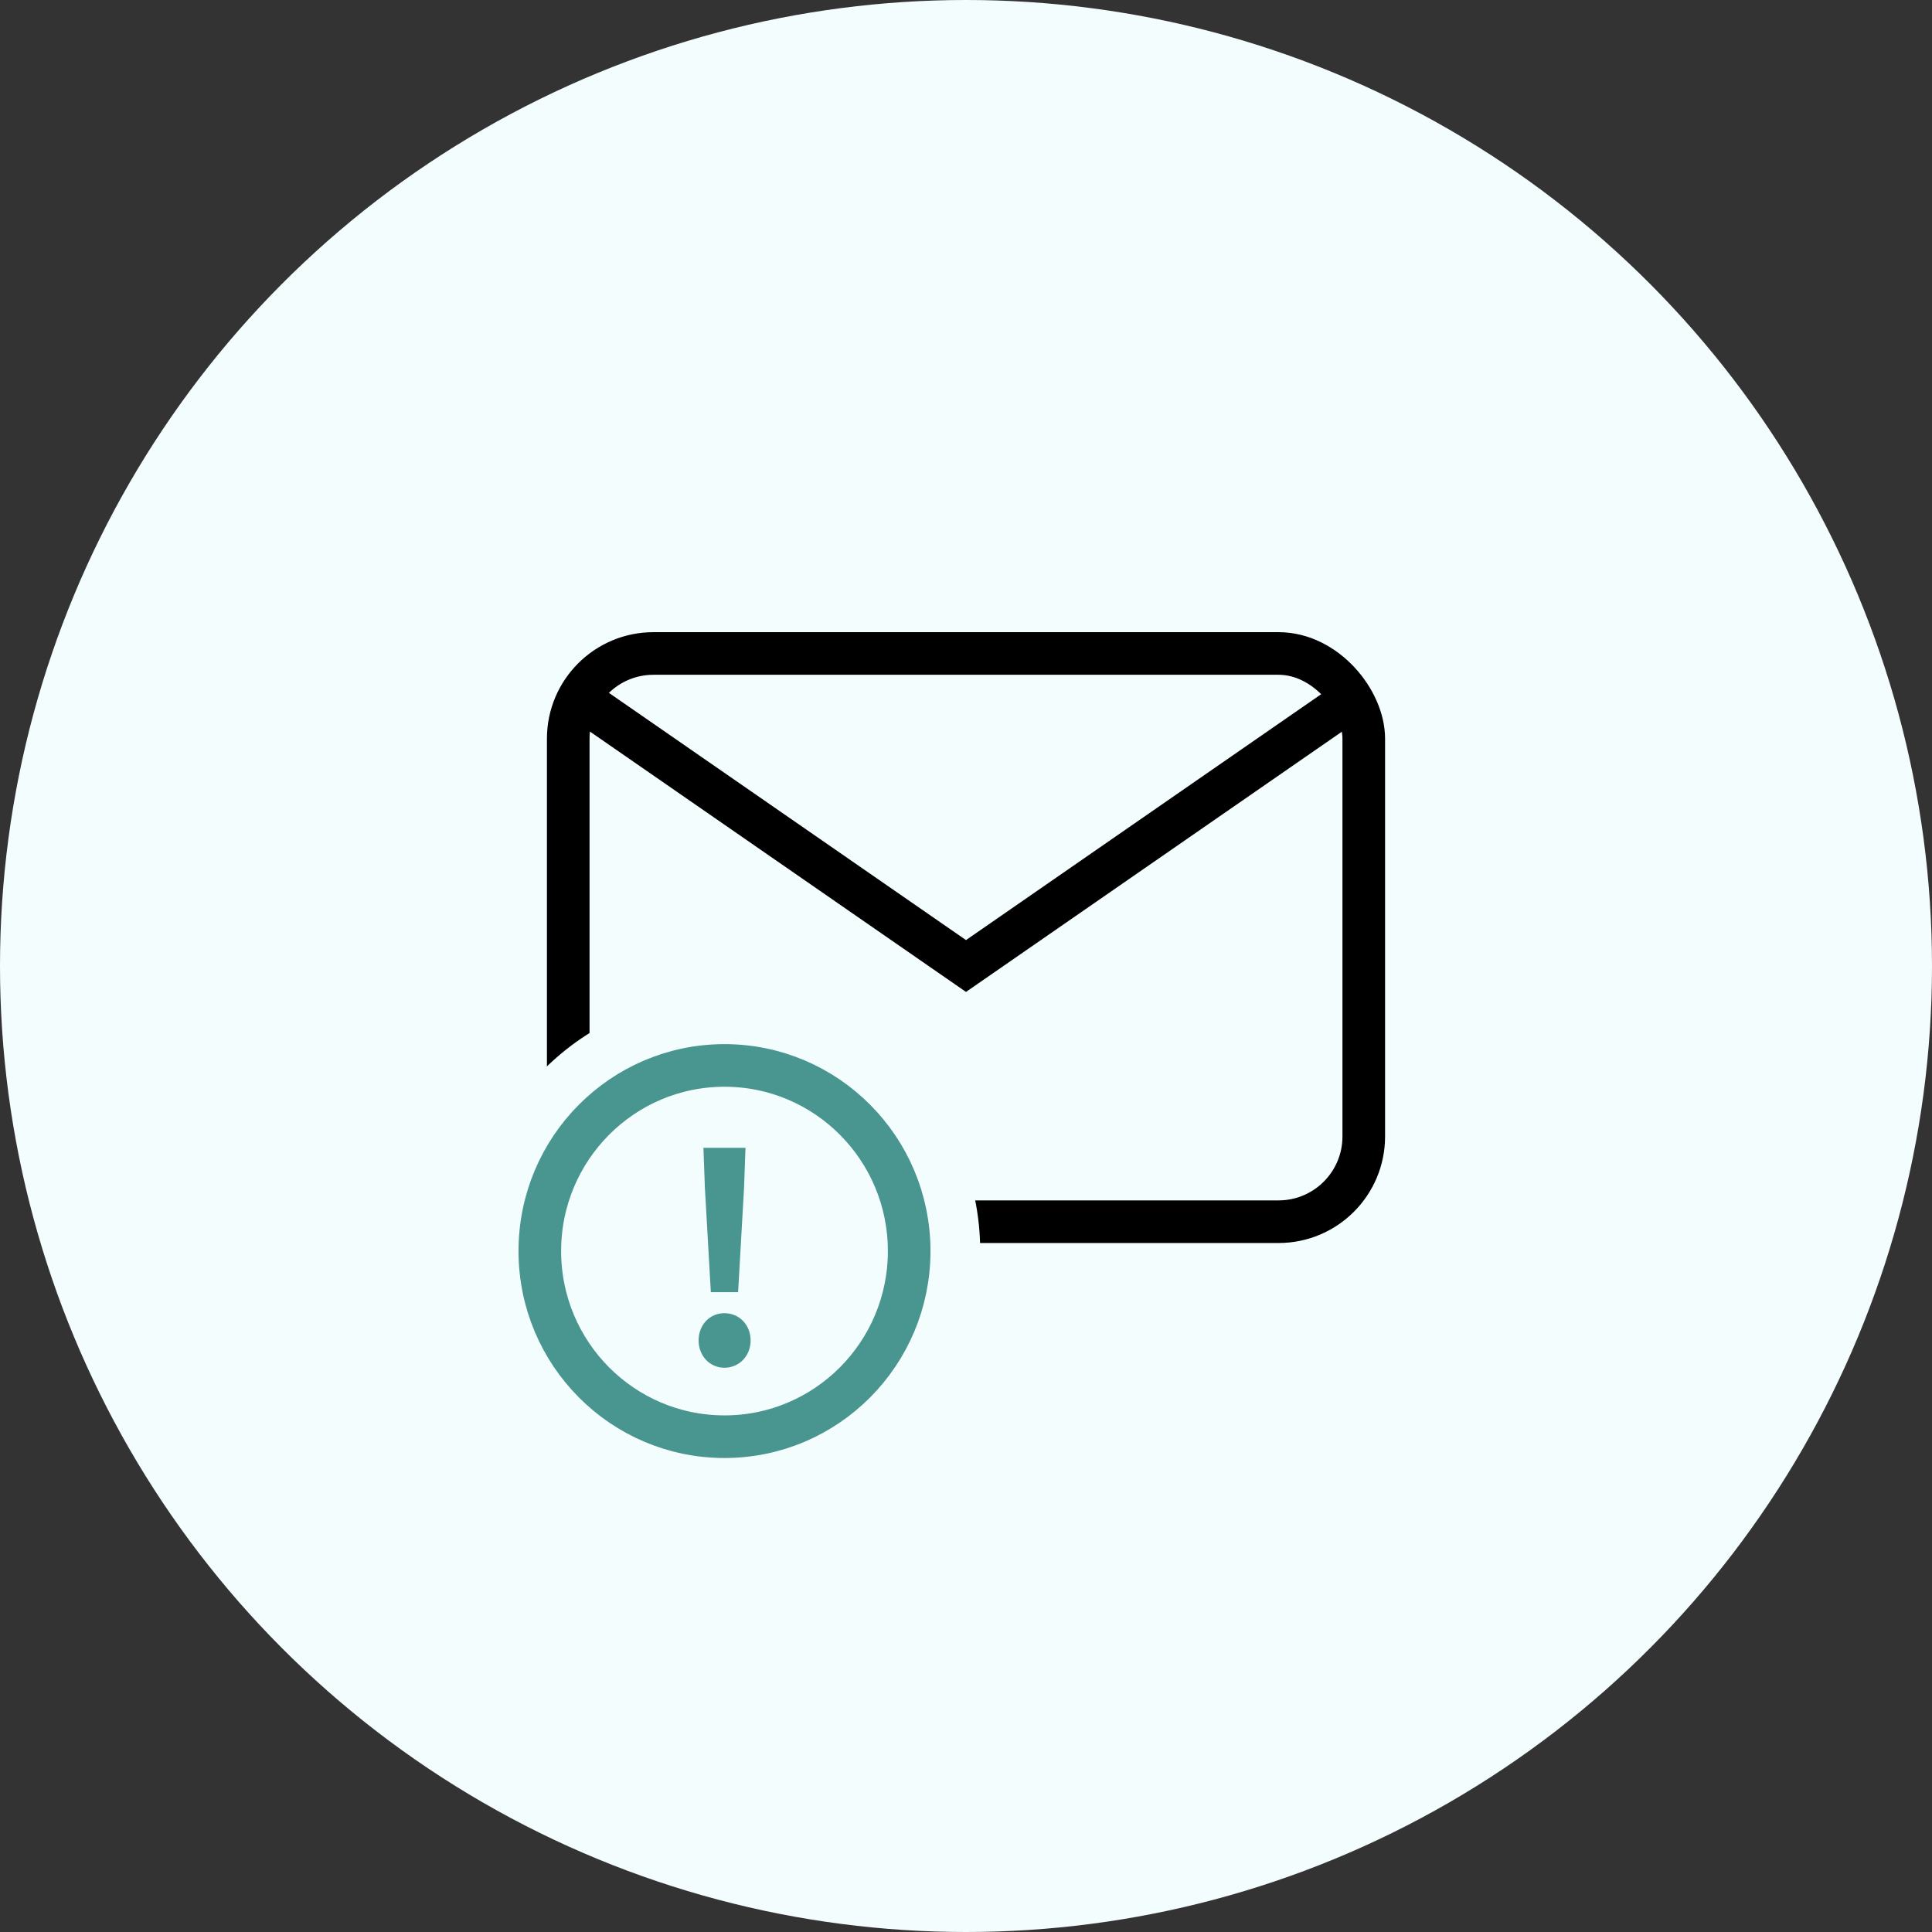 <svg width="68" height="68" viewBox="0 0 68 68" fill="none" xmlns="http://www.w3.org/2000/svg">
<rect x="0" y="0" width="68" height="68" fill="#333333" stroke="none"/>
<circle cx="34" cy="34" r="34" fill="#F4FDFD"/>
<rect x="20" y="23" width="28" height="20" rx="3" stroke="black" stroke-width="1.5"/>
<path d="M21 25L34 34L47 25" stroke="black" stroke-width="1.5" stroke-linecap="square"/>
<path d="M25.5 51.817C29.786 51.817 33.25 48.326 33.25 44.033C33.25 39.741 29.786 36.25 25.5 36.25C21.214 36.25 17.75 39.741 17.75 44.033C17.75 48.326 21.214 51.817 25.5 51.817Z" stroke="#F4FDFD" stroke-width="2.5"/>
<path d="M25.5 50.567C29.09 50.567 32 47.642 32 44.033C32 40.425 29.09 37.5 25.5 37.5C21.91 37.5 19 40.425 19 44.033C19 47.642 21.91 50.567 25.5 50.567Z" fill="#F4FDFD" stroke="#499690" stroke-width="1.5"/>
<path d="M25.019 45.48H25.979L26.189 41.79L26.239 40.4H24.759L24.809 41.79L25.019 45.48ZM25.499 48.14C26.019 48.14 26.419 47.72 26.419 47.18C26.419 46.63 26.019 46.22 25.499 46.22C24.979 46.22 24.589 46.63 24.589 47.18C24.589 47.72 24.979 48.14 25.499 48.14Z" fill="#499690"/>
</svg>
